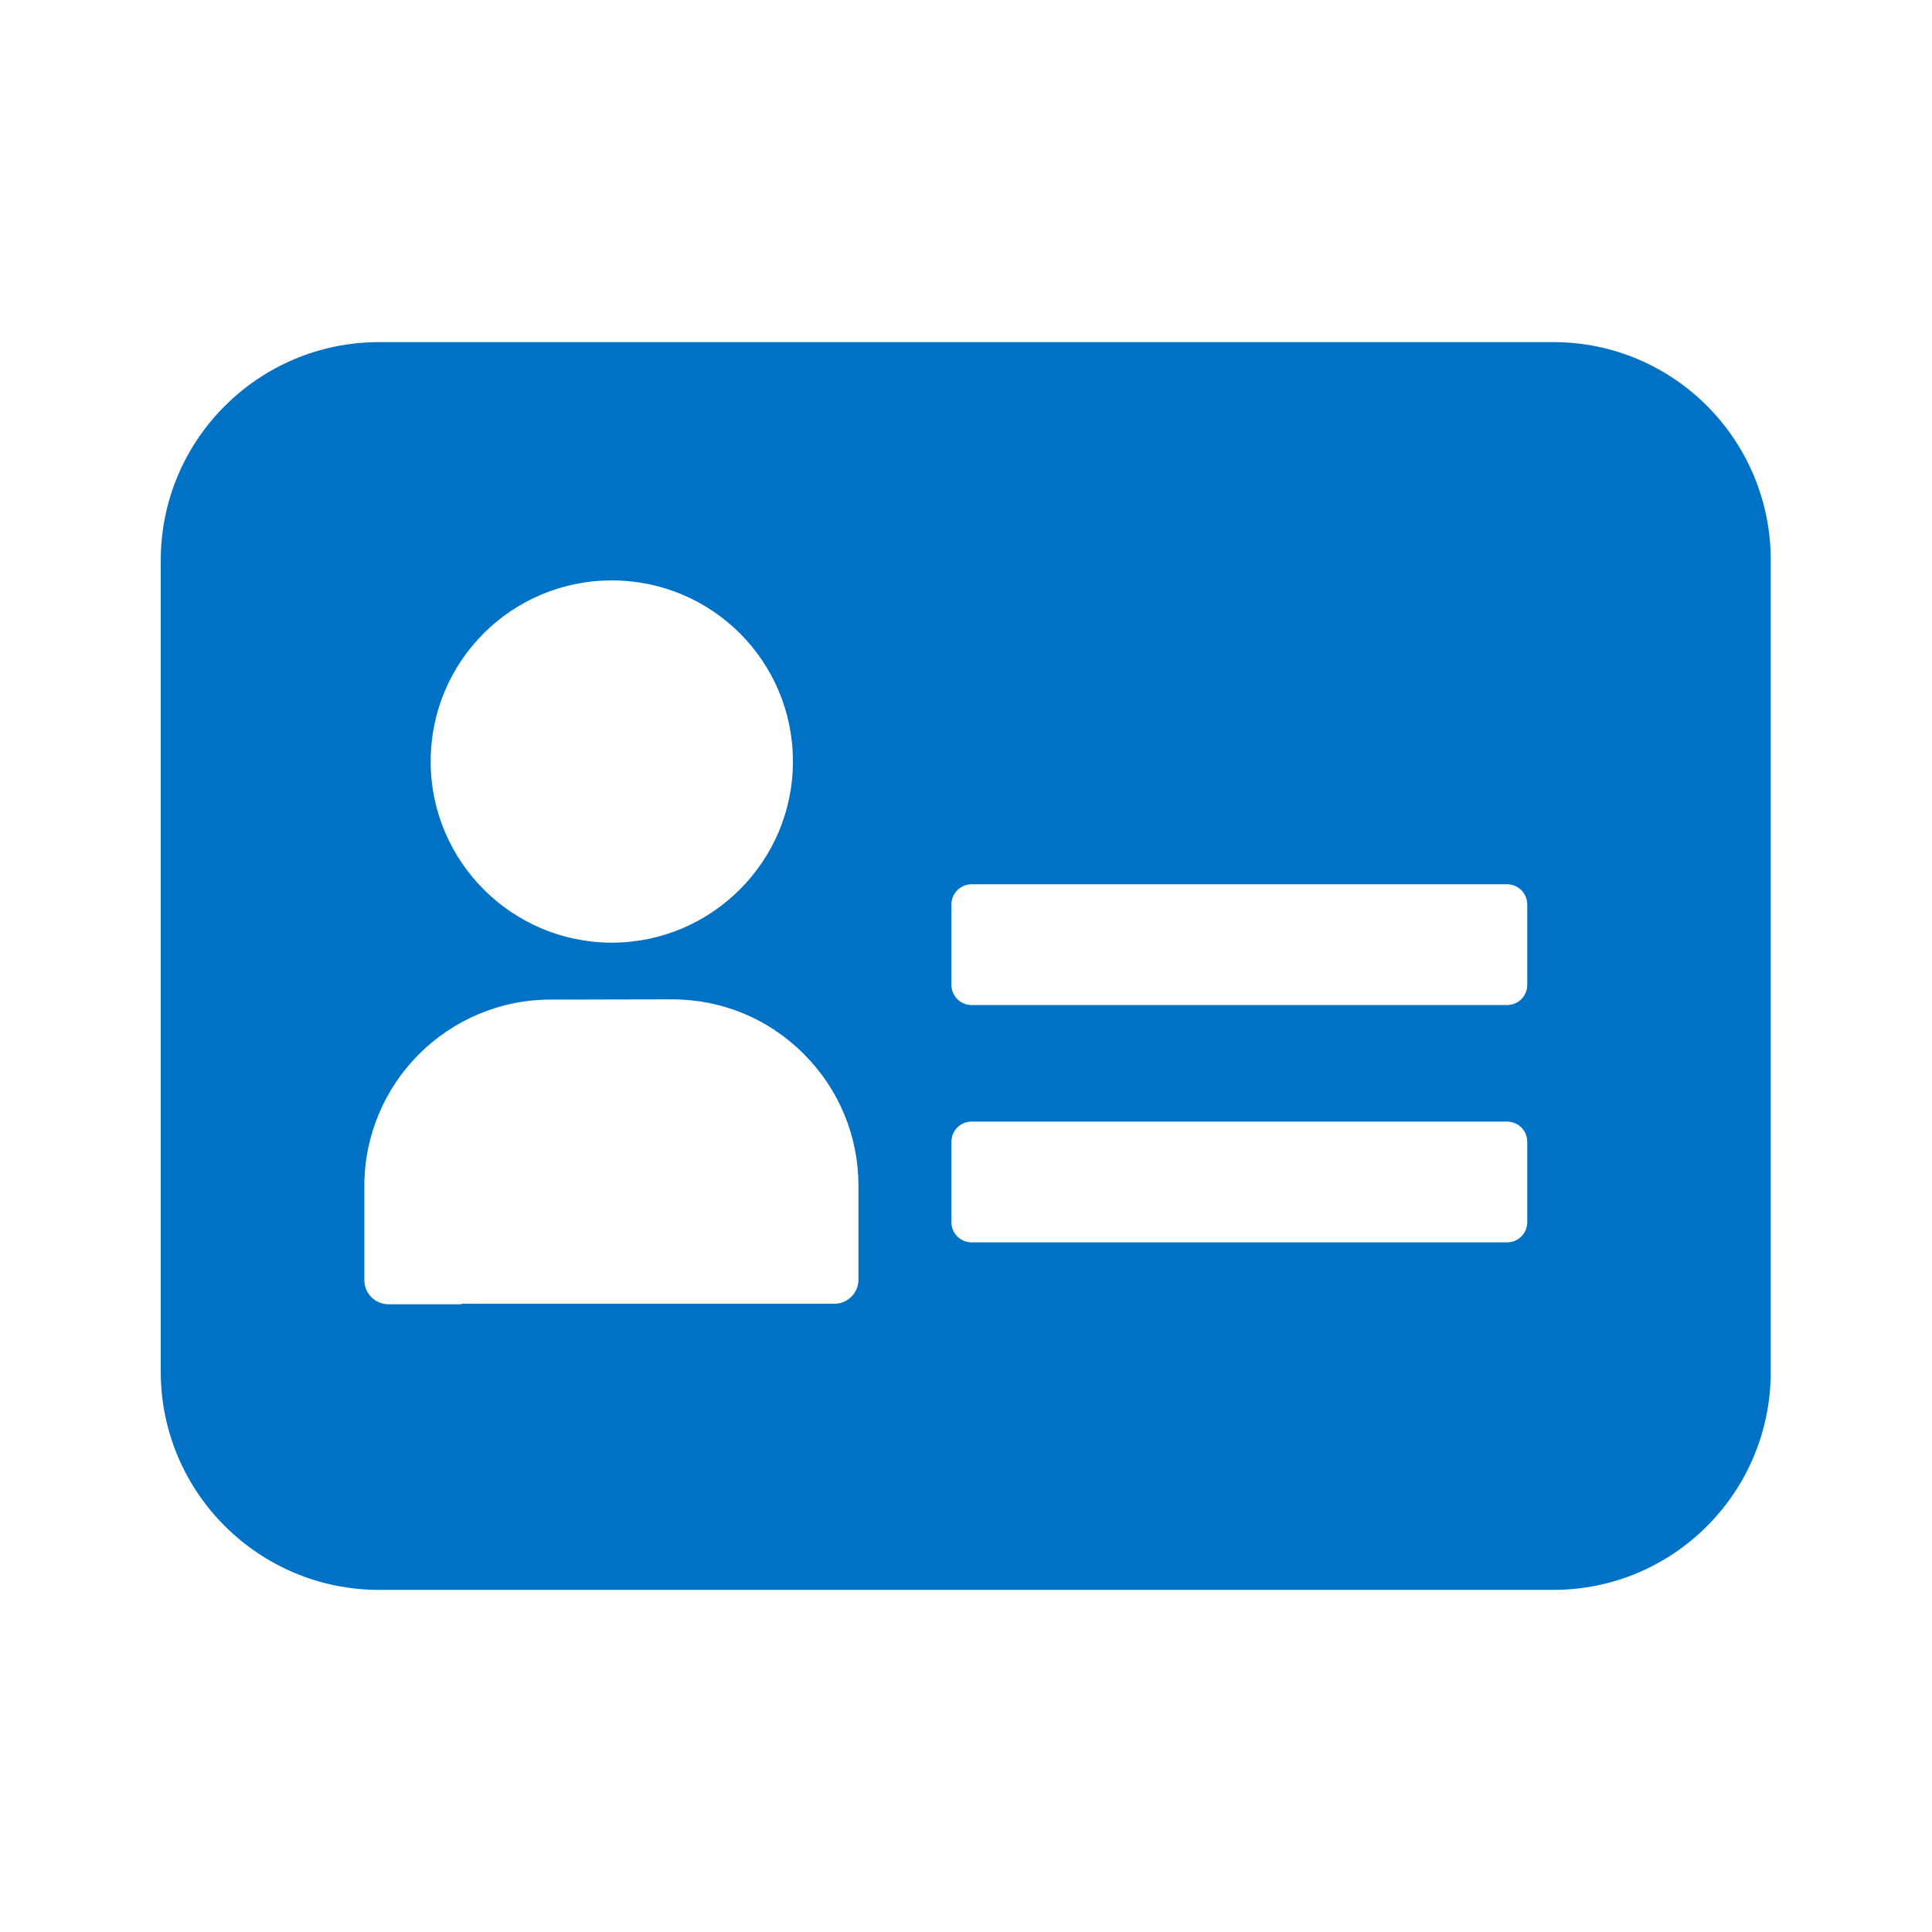 <?xml version="1.0" encoding="utf-8"?>
<!-- Generator: Adobe Illustrator 26.0.2, SVG Export Plug-In . SVG Version: 6.00 Build 0)  -->
<svg version="1.1" id="Layer_1" xmlns="http://www.w3.org/2000/svg" xmlns:xlink="http://www.w3.org/1999/xlink" x="0px" y="0px"
	 viewBox="0 0 24 24" style="enable-background:new 0 0 24 24;" xml:space="preserve">
<path style="fill:#0072C6;" d="M19.297,4.25H4.707c-1.49,0-2.71,1.21-2.71,2.71v10.08c0,1.5,1.22,2.71,2.71,2.71h14.59
	c1.49,0,2.7-1.21,2.7-2.71V6.96C21.997,5.46,20.787,4.25,19.297,4.25z M7.6,7.21c1.24,0,2.25,1,2.25,2.25
	c0,1.24-1.01,2.25-2.25,2.25c-1.24,0-2.25-1.01-2.25-2.25C5.35,8.21,6.36,7.21,7.6,7.21z M10.664,15.896c0,0.166-0.134,0.3-0.3,0.3
	H10.16H9.464H5.741c-0.006,0-0.009,0.006-0.015,0.006h-0.9c-0.166,0-0.3-0.134-0.3-0.3v-1.168c0-1.28,1.038-2.317,2.317-2.317h0.166
	l1.333-0.003c0.002,0,0.003,0,0.005,0c0.618,0,1.199,0.24,1.636,0.677c0.439,0.438,0.681,1.021,0.681,1.641V15.896z M18.972,15.183
	c0,0.138-0.112,0.25-0.25,0.25h-6.653c-0.138,0-0.25-0.112-0.25-0.25v-1c0-0.138,0.112-0.25,0.25-0.25h6.653
	c0.138,0,0.25,0.112,0.25,0.25V15.183z M18.972,12.235c0,0.138-0.112,0.25-0.25,0.25h-6.653c-0.138,0-0.25-0.112-0.25-0.25v-1
	c0-0.138,0.112-0.25,0.25-0.25h6.653c0.138,0,0.25,0.112,0.25,0.25V12.235z"/>
</svg>
